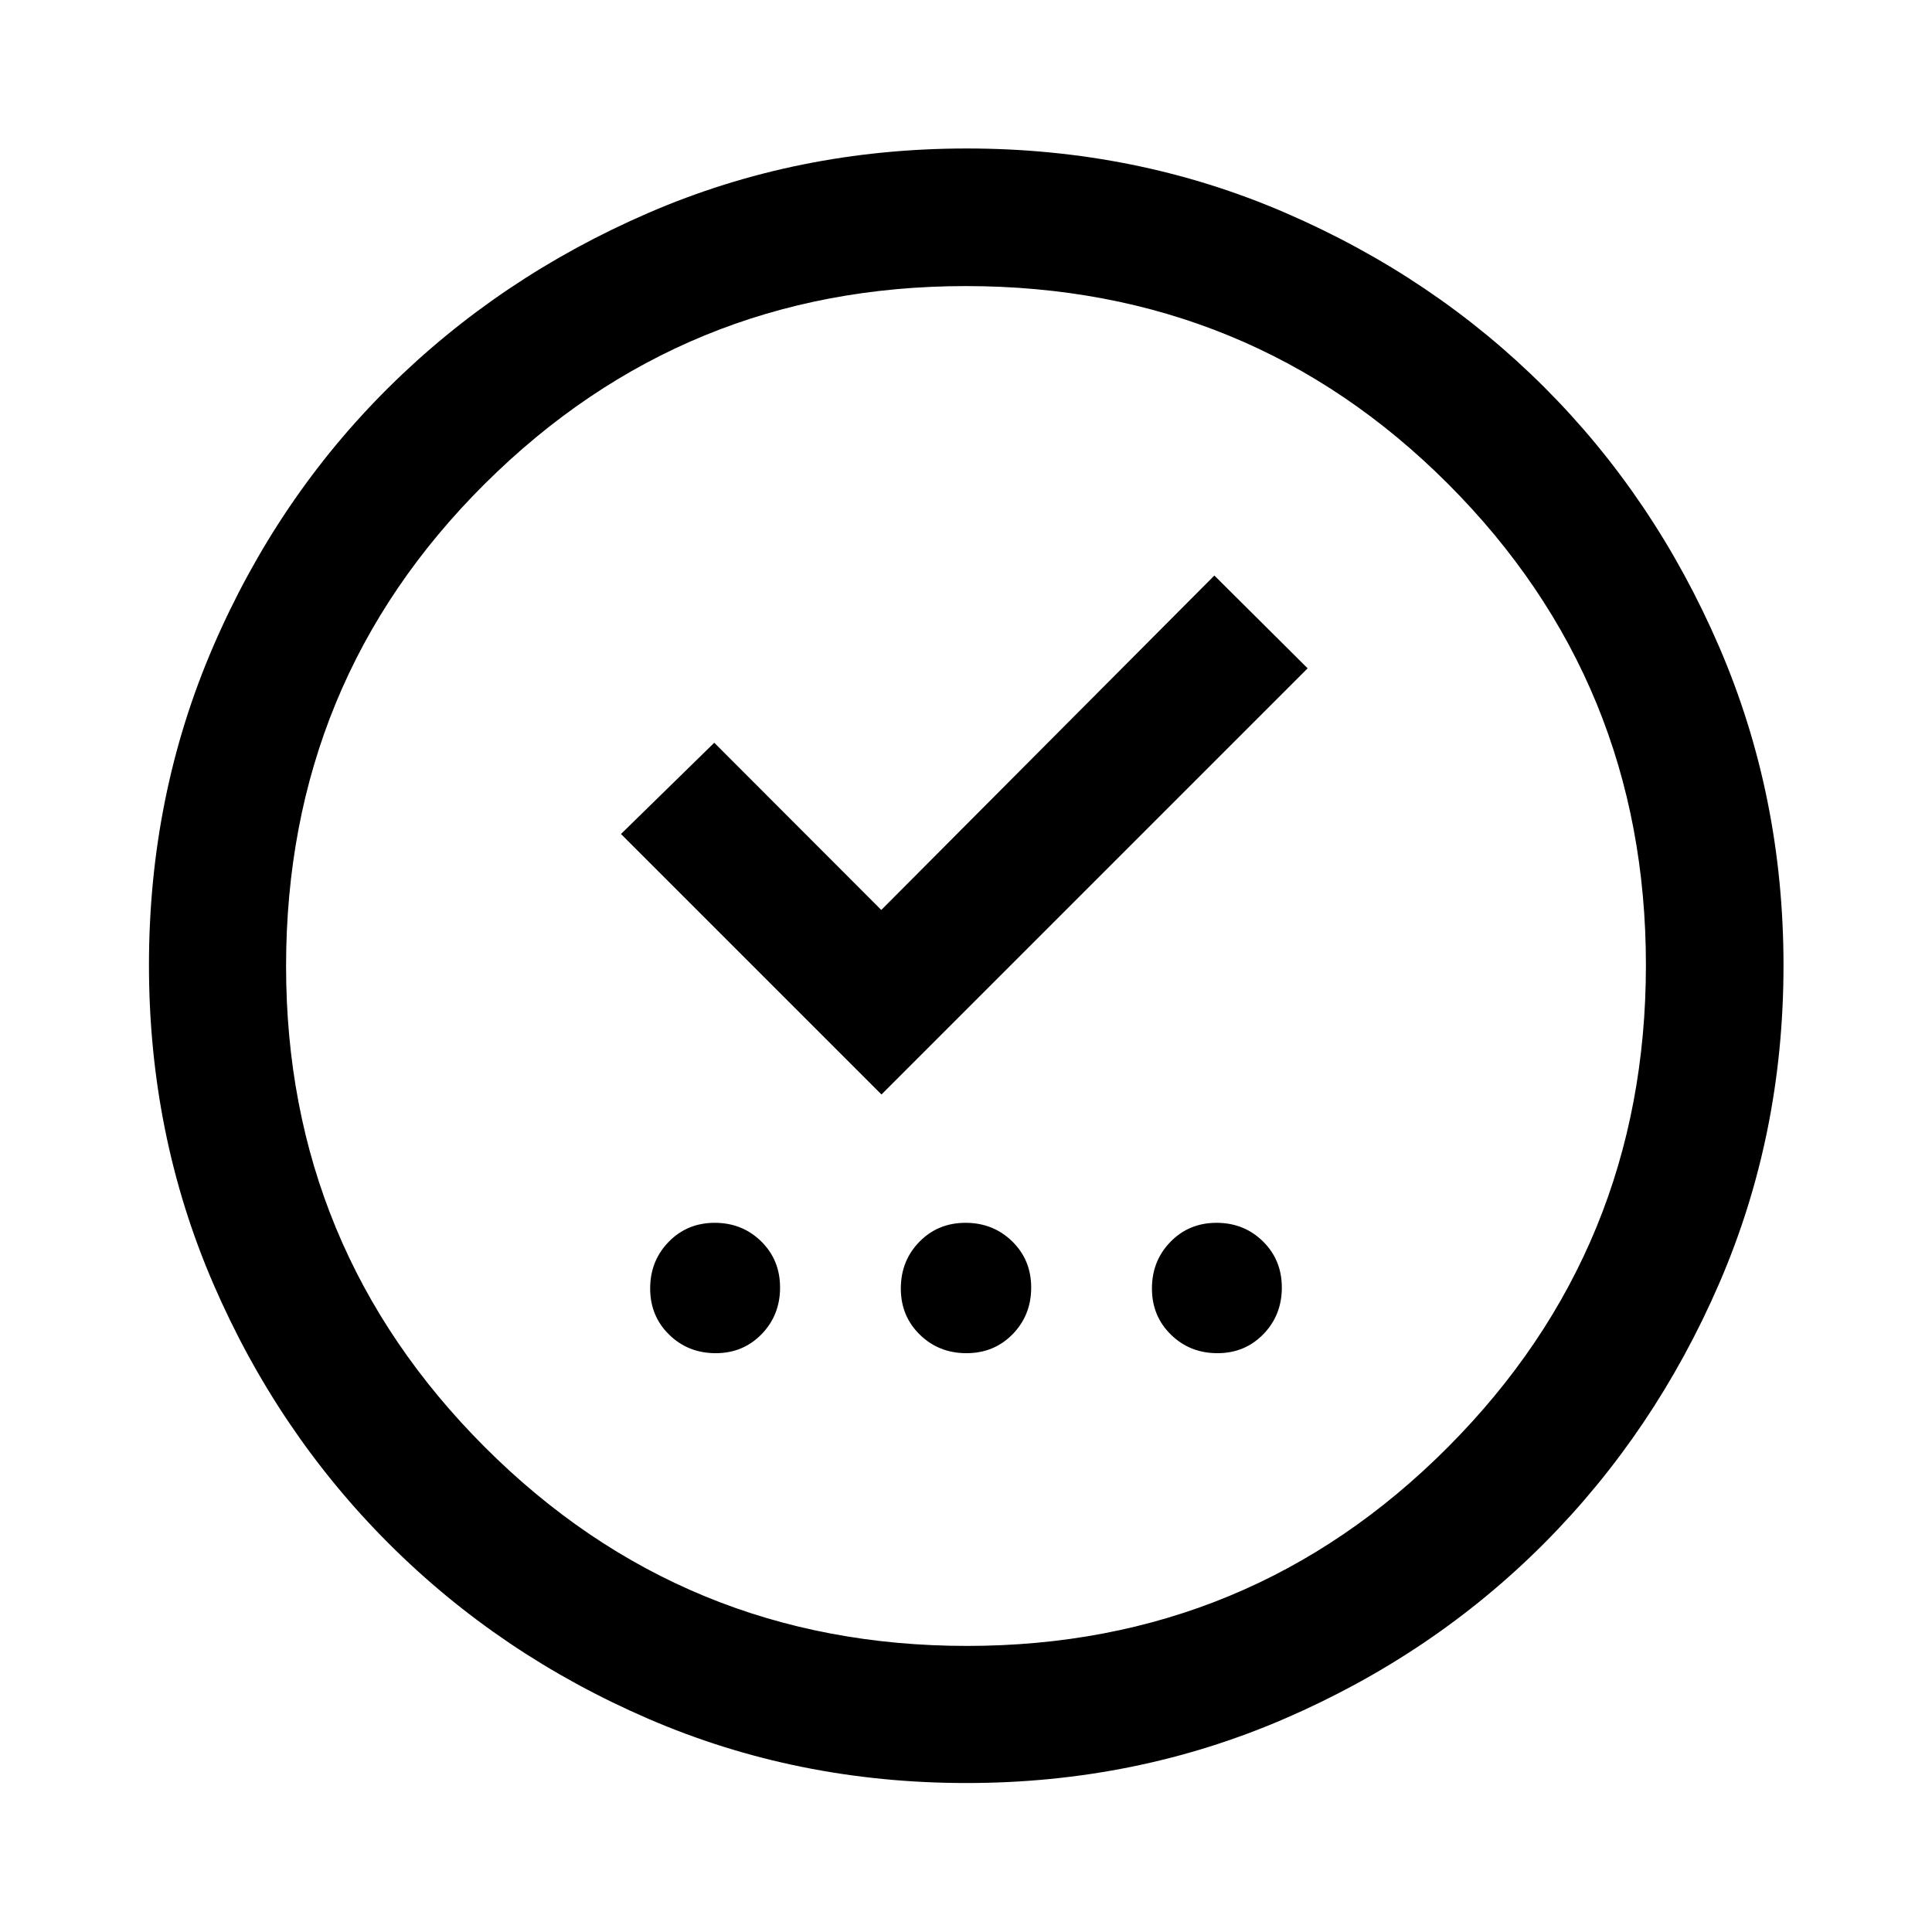 <svg xmlns="http://www.w3.org/2000/svg" width="48" height="48" viewBox="0 96 960 960"><path d="M355.632 768.391q13.614 0 22.795-9.439 9.182-9.439 9.182-23.174t-9.391-22.952q-9.391-9.217-23.054-9.217-13.664 0-22.882 9.439-9.217 9.439-9.217 23.174t9.426 22.952q9.426 9.217 23.141 9.217Zm124.59 0q13.735 0 22.952-9.439 9.217-9.439 9.217-23.174t-9.439-22.952q-9.439-9.217-23.174-9.217t-22.952 9.439q-9.217 9.439-9.217 23.174t9.439 22.952q9.439 9.217 23.174 9.217Zm124.736 0q13.614 0 22.795-9.439 9.182-9.439 9.182-23.174t-9.391-22.952q-9.391-9.217-23.054-9.217-13.664 0-22.881 9.439-9.218 9.439-9.218 23.174t9.426 22.952q9.426 9.217 23.141 9.217ZM438 639.848l211.761-211.761-46.348-46.109-165.507 166.174-82.993-83.087-46.348 45.348L438 639.848Zm42.299 342.13q-84.202 0-158.041-31.878-73.839-31.879-129.159-87.199-55.32-55.32-87.199-129.201-31.878-73.88-31.878-158.167t31.878-158.2q31.879-73.914 87.161-128.747 55.283-54.832 129.181-86.818 73.899-31.986 158.205-31.986 84.307 0 158.249 31.968 73.942 31.967 128.756 86.768 54.815 54.801 86.79 128.883 31.976 74.083 31.976 158.333 0 84.235-31.986 158.07t-86.818 128.942q-54.833 55.107-128.873 87.169-74.04 32.063-158.242 32.063Zm.201-68.13q140.543 0 238.946-98.752 98.402-98.752 98.402-239.596 0-140.543-98.215-238.946-98.215-98.402-239.753-98.402-140.163 0-238.945 98.215-98.783 98.215-98.783 239.753 0 140.163 98.752 238.945 98.752 98.783 239.596 98.783ZM480 576Z"/></svg>